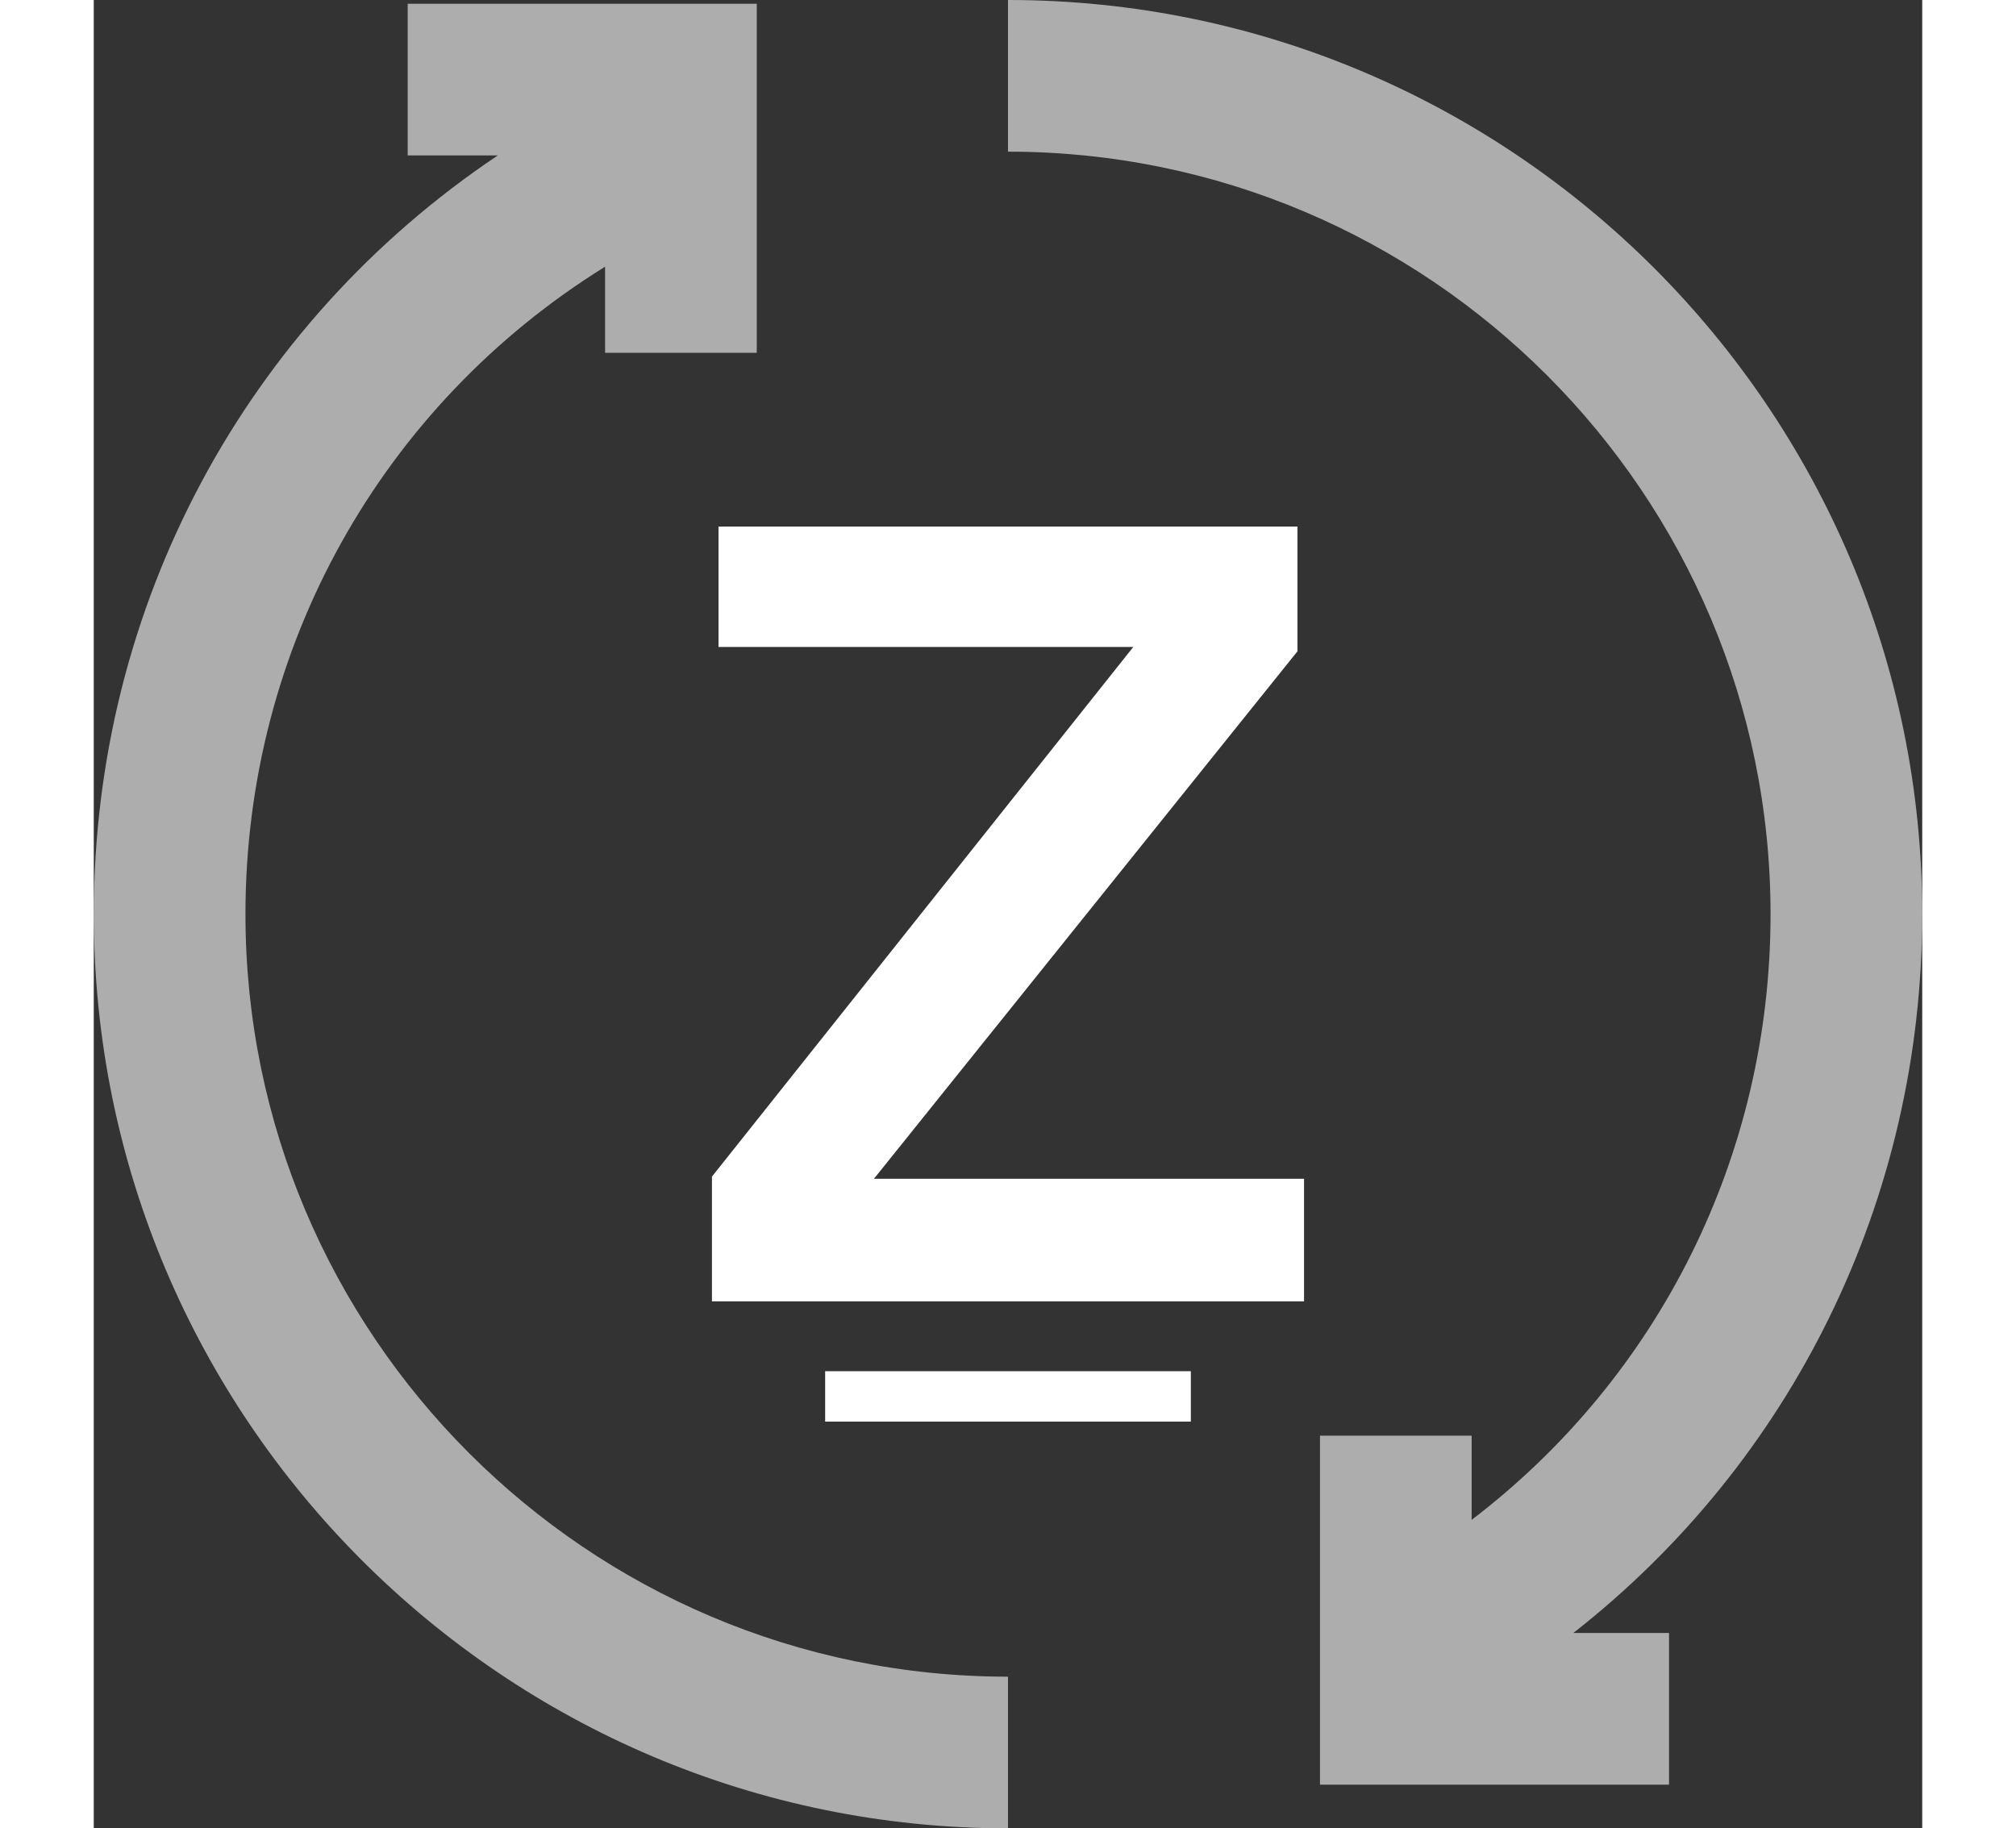 <?xml version="1.0" encoding="utf-8"?>
<!-- Generator: Adobe Illustrator 16.0.0, SVG Export Plug-In . SVG Version: 6.00 Build 0)  -->
<!DOCTYPE svg PUBLIC "-//W3C//DTD SVG 1.1//EN" "http://www.w3.org/Graphics/SVG/1.1/DTD/svg11.dtd">
<svg version="1.1" id="Layer_1" xmlns="http://www.w3.org/2000/svg" xmlns:xlink="http://www.w3.org/1999/xlink" x="0px" y="0px"
	 width="43px" height="39px"  viewBox="0 0 120 120" enable-background="new 0 0 120 120" xml:space="preserve">
<rect x="0" y="0" width="120" height="120" fill="#333333" stroke="none"/>
<g opacity="0.6">
	<path fill="#FFFFFF" d="M26.52,10.199h-5.917V0.246h22.908v22.909h-9.954v-5.651C18.892,26.605,9.955,42.488,9.955,60.001
		c0,27.593,22.448,50.044,50.045,50.044V120C26.918,120,0.002,93.084,0.002,60.001C0.002,39.724,9.994,21.265,26.52,10.199
		L26.52,10.199z M26.52,10.199"/>
	<path fill="#FFFFFF" d="M90.429,99.752c12.28-9.364,19.616-23.896,19.616-39.75c0-27.597-22.448-50.048-50.045-50.048V0
		c33.086,0,59.998,26.916,59.998,60.001c0,18.741-8.547,35.944-22.898,47.177h6.283v9.954H80.475V94.228h9.954V99.752z
		 M90.429,99.752"/>
</g>
<g>
	<path fill="#FFFFFF" d="M40.57,77.223l27.653-34.762H41.002v-7.902h37.994v8.189L51.203,77.365h28.226v8.047H40.57V77.223z"/>
</g>
<rect x="48" y="89.996" fill="#FFFFFF" width="24" height="3.308"/>
</svg>
